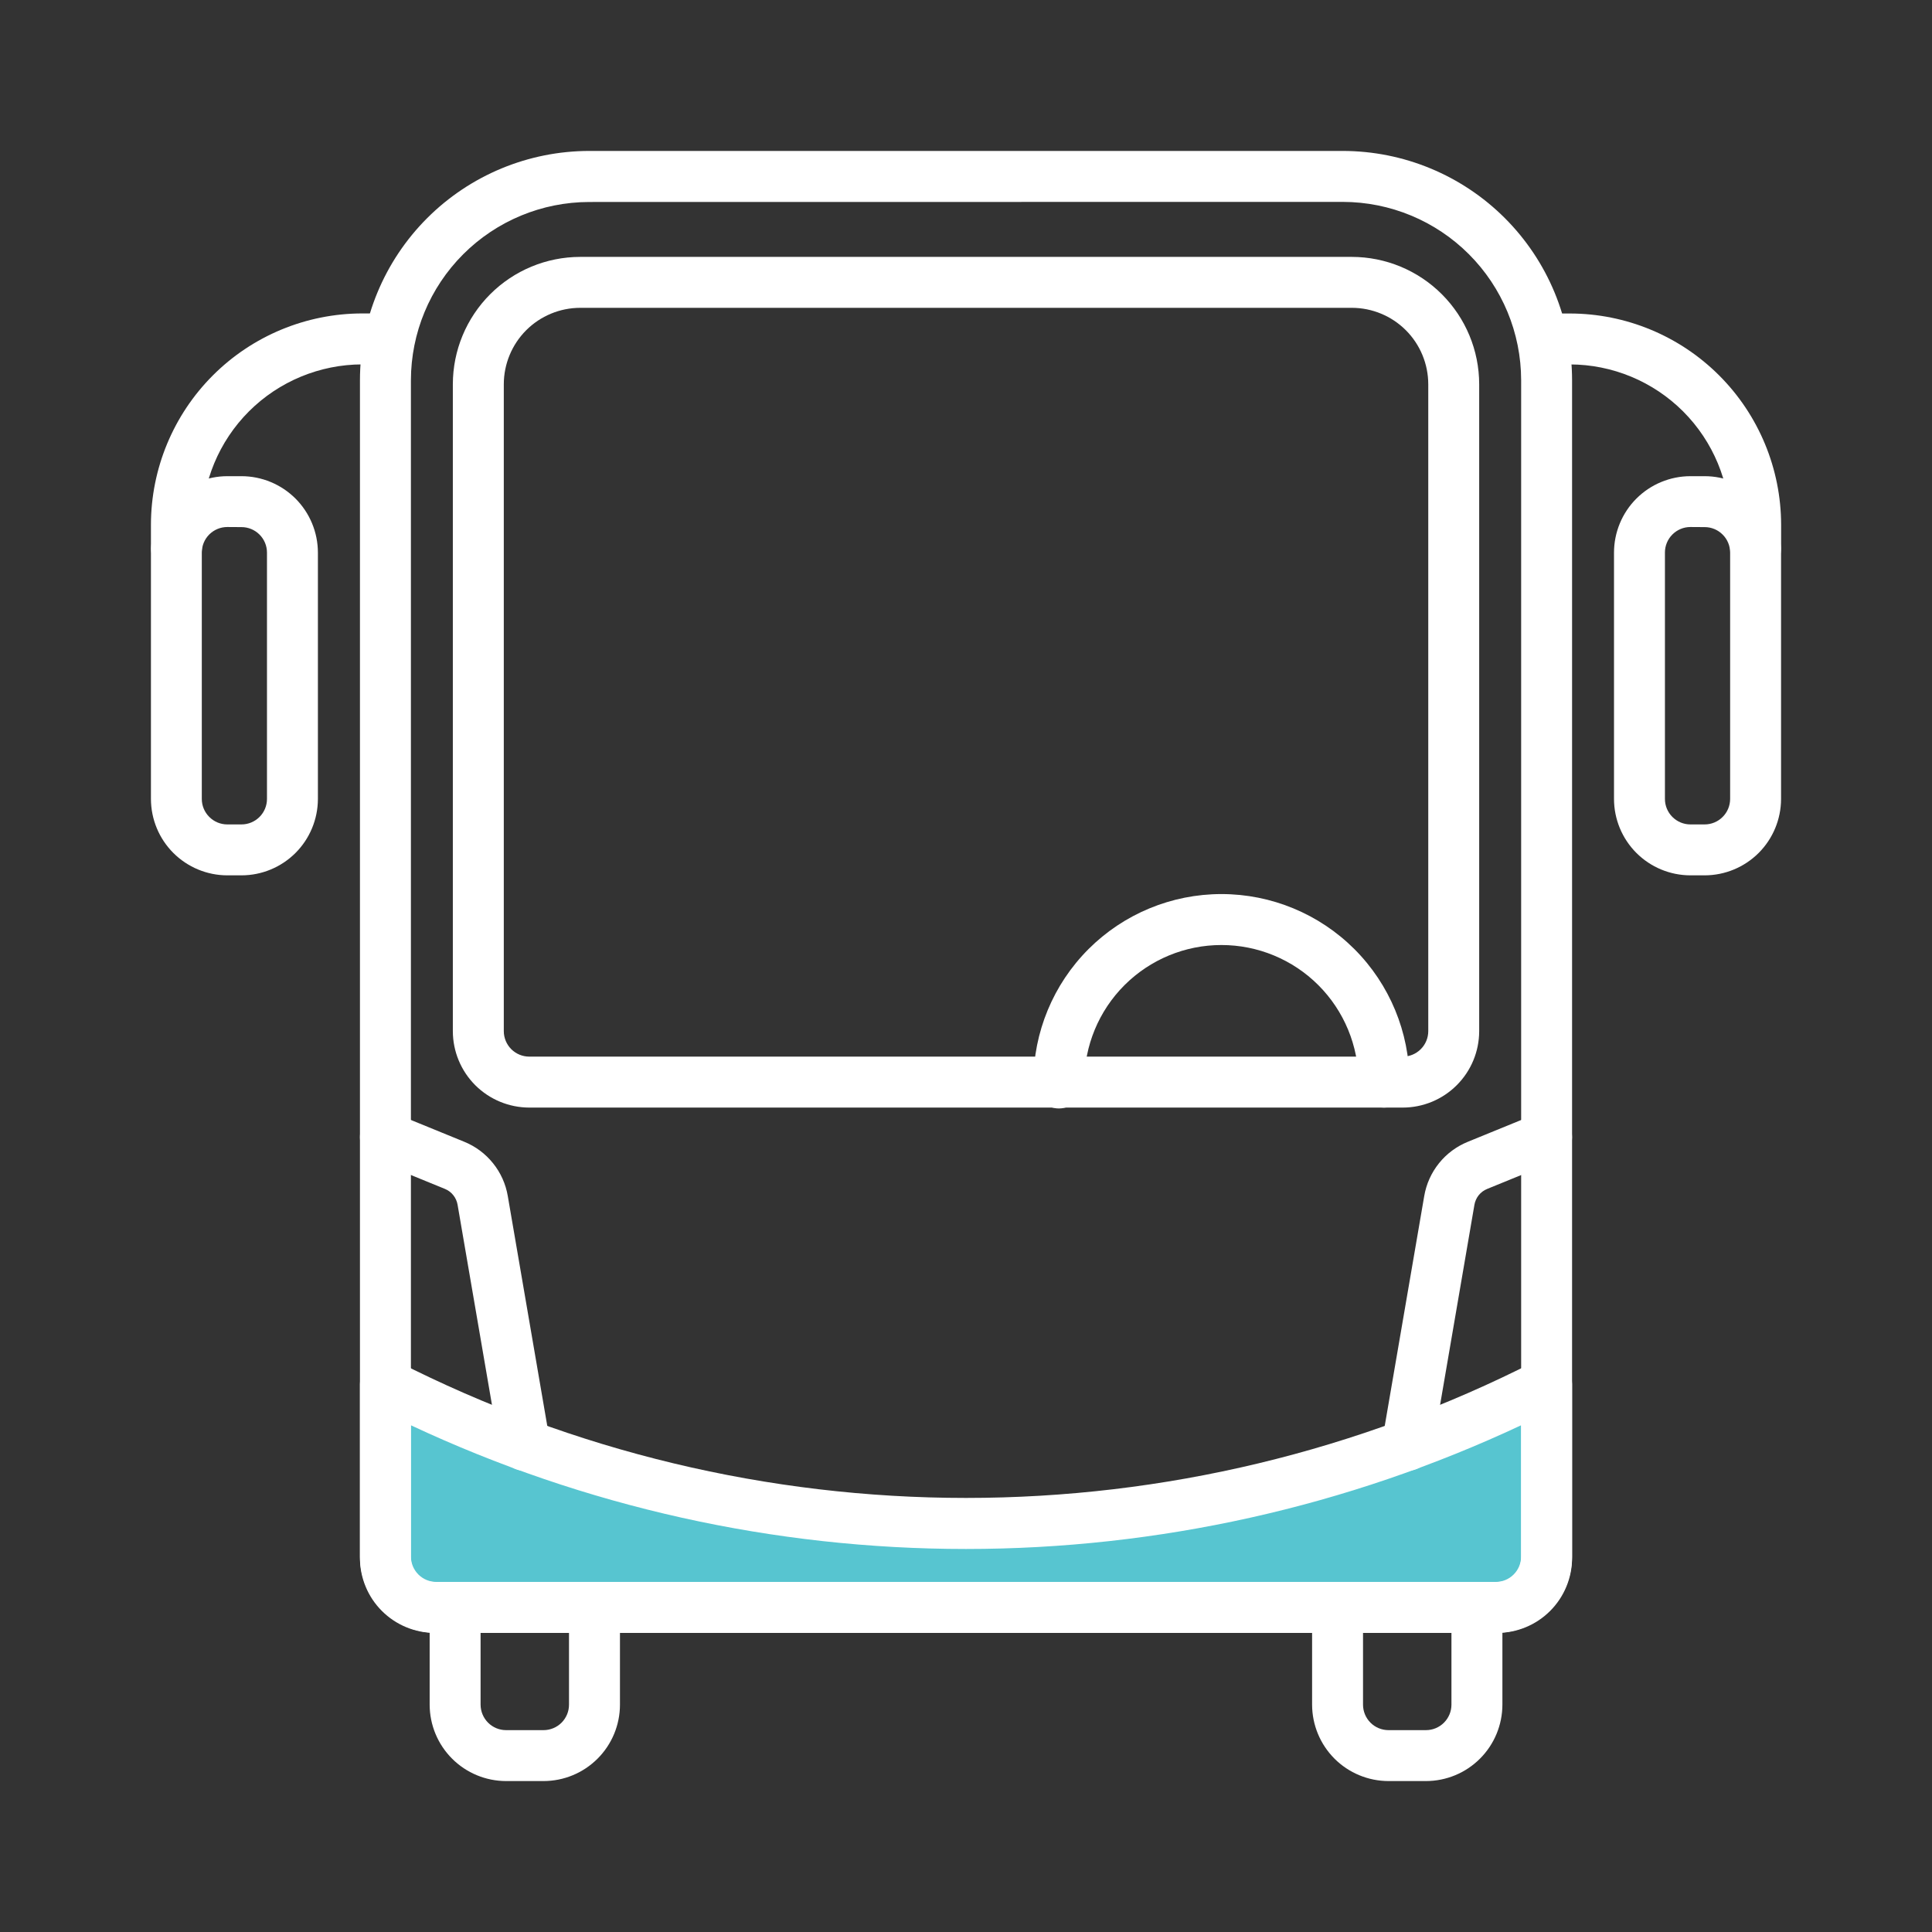 <svg width="64" height="64" viewBox="0 0 64 64" fill="none" xmlns="http://www.w3.org/2000/svg">
<rect x="0" y="0" width="64" height="64" fill="#333333" stroke="none"/>
<path d="M51.233 45.848C45.276 48.882 38.685 50.463 32 50.463C25.315 50.463 18.725 48.882 12.768 45.848V51.613C12.768 52.046 12.94 52.462 13.246 52.768C13.553 53.075 13.968 53.247 14.402 53.247H49.602C50.035 53.247 50.45 53.075 50.757 52.768C51.063 52.462 51.236 52.046 51.236 51.613L51.233 45.848Z" fill="#57C5D0"/>
<path d="M49.597 54.092H14.403C13.746 54.091 13.116 53.83 12.651 53.365C12.186 52.901 11.925 52.271 11.924 51.614V45.849C11.924 45.704 11.961 45.562 12.032 45.435C12.103 45.309 12.206 45.203 12.33 45.128C12.454 45.052 12.595 45.01 12.739 45.005C12.884 45.001 13.028 45.033 13.157 45.1C18.994 48.072 25.451 49.621 32 49.621C38.55 49.621 45.007 48.072 50.844 45.1C50.972 45.033 51.116 45.001 51.261 45.005C51.406 45.01 51.547 45.052 51.671 45.128C51.795 45.203 51.897 45.309 51.968 45.435C52.039 45.562 52.077 45.704 52.077 45.849V51.614C52.076 52.271 51.814 52.901 51.349 53.366C50.884 53.83 50.254 54.091 49.597 54.092ZM13.611 47.209V51.614C13.611 51.718 13.631 51.821 13.671 51.917C13.711 52.013 13.769 52.1 13.843 52.174C13.916 52.247 14.004 52.305 14.1 52.345C14.196 52.385 14.299 52.405 14.403 52.405H49.597C49.701 52.405 49.804 52.385 49.9 52.345C49.996 52.305 50.083 52.247 50.157 52.174C50.23 52.1 50.289 52.013 50.328 51.917C50.368 51.821 50.389 51.718 50.389 51.614V47.214C44.634 49.913 38.356 51.312 32 51.312C25.644 51.312 19.366 49.913 13.612 47.214L13.611 47.209Z" fill="white"/>
<path d="M49.545 54.091H14.455C13.784 54.09 13.14 53.823 12.666 53.349C12.191 52.874 11.925 52.231 11.924 51.56V12.594C11.925 10.58 12.726 8.65 14.15 7.226C15.574 5.802 17.504 5.002 19.518 5H44.483C46.496 5.002 48.427 5.802 49.851 7.226C51.275 8.65 52.075 10.58 52.077 12.594V51.56C52.076 52.231 51.809 52.875 51.334 53.349C50.859 53.824 50.216 54.09 49.545 54.091ZM19.518 6.691C17.952 6.693 16.451 7.316 15.344 8.423C14.236 9.53 13.614 11.031 13.612 12.597V51.56C13.612 51.784 13.701 51.998 13.859 52.157C14.018 52.315 14.232 52.404 14.456 52.404H49.546C49.77 52.404 49.984 52.315 50.142 52.157C50.301 51.998 50.389 51.784 50.39 51.56V12.594C50.388 11.028 49.765 9.527 48.658 8.42C47.551 7.313 46.05 6.69 44.484 6.688L19.518 6.691Z" fill="white"/>
<path d="M18.005 59H16.764C16.093 58.999 15.45 58.732 14.976 58.258C14.501 57.783 14.234 57.14 14.233 56.469V53.248C14.233 53.137 14.255 53.027 14.298 52.925C14.34 52.823 14.402 52.73 14.481 52.651C14.559 52.573 14.652 52.511 14.754 52.468C14.857 52.426 14.967 52.404 15.077 52.404H19.693C19.917 52.404 20.132 52.493 20.29 52.651C20.448 52.809 20.537 53.024 20.537 53.248V56.469C20.537 57.14 20.27 57.784 19.795 58.258C19.32 58.733 18.677 58.999 18.005 59ZM15.92 54.091V56.469C15.921 56.693 16.01 56.907 16.168 57.066C16.326 57.224 16.541 57.313 16.764 57.313H18.005C18.229 57.313 18.444 57.224 18.602 57.066C18.76 56.907 18.849 56.693 18.849 56.469V54.092L15.92 54.091Z" fill="white"/>
<path d="M47.237 59H45.996C45.325 58.999 44.681 58.732 44.207 58.258C43.733 57.783 43.466 57.14 43.465 56.469V53.248C43.465 53.024 43.554 52.809 43.712 52.651C43.87 52.493 44.085 52.404 44.309 52.404H48.925C49.149 52.404 49.363 52.493 49.522 52.651C49.68 52.809 49.769 53.024 49.769 53.248V56.469C49.768 57.14 49.501 57.784 49.026 58.258C48.551 58.733 47.908 58.999 47.237 59ZM45.152 54.091V56.469C45.152 56.693 45.241 56.907 45.399 57.066C45.557 57.224 45.772 57.313 45.996 57.313H47.237C47.461 57.313 47.675 57.224 47.833 57.066C47.992 56.907 48.081 56.693 48.081 56.469V54.092L45.152 54.091Z" fill="white"/>
<path d="M46.468 36.69H17.532C16.861 36.689 16.218 36.422 15.743 35.948C15.269 35.473 15.002 34.83 15.001 34.159V12.729C15.002 11.61 15.447 10.538 16.238 9.747C17.029 8.956 18.101 8.511 19.22 8.51H44.781C45.9 8.511 46.972 8.956 47.763 9.747C48.554 10.538 48.999 11.61 49 12.729V34.159C48.999 34.83 48.732 35.474 48.257 35.948C47.783 36.423 47.139 36.69 46.468 36.69ZM19.22 10.197C18.549 10.198 17.906 10.465 17.431 10.939C16.957 11.414 16.69 12.057 16.689 12.728V34.158C16.689 34.382 16.778 34.596 16.936 34.755C17.095 34.913 17.309 35.002 17.533 35.002H46.469C46.693 35.002 46.907 34.913 47.065 34.755C47.224 34.596 47.313 34.382 47.313 34.158V12.728C47.312 12.057 47.045 11.414 46.571 10.939C46.096 10.465 45.453 10.198 44.782 10.197H19.22Z" fill="white"/>
<path d="M8 28.997H7.529C6.858 28.996 6.215 28.728 5.741 28.254C5.267 27.779 5.001 27.136 5 26.465V18.305C5.001 17.634 5.268 16.991 5.742 16.516C6.217 16.042 6.86 15.775 7.531 15.774H8C8.671 15.775 9.314 16.042 9.789 16.516C10.263 16.991 10.53 17.634 10.531 18.305V26.469C10.529 27.14 10.262 27.782 9.788 28.256C9.313 28.73 8.671 28.996 8 28.997ZM7.529 17.458C7.305 17.458 7.091 17.547 6.932 17.705C6.774 17.863 6.685 18.078 6.685 18.302V26.466C6.685 26.69 6.774 26.904 6.933 27.062C7.091 27.221 7.305 27.31 7.529 27.31H8C8.224 27.31 8.438 27.221 8.597 27.062C8.755 26.904 8.844 26.69 8.844 26.466V18.305C8.844 18.081 8.755 17.867 8.597 17.709C8.438 17.55 8.224 17.461 8 17.461L7.529 17.458Z" fill="white"/>
<path d="M46.618 48.722C46.495 48.723 46.373 48.696 46.261 48.645C46.15 48.593 46.05 48.518 45.971 48.424C45.892 48.33 45.834 48.219 45.802 48.1C45.77 47.982 45.764 47.857 45.785 47.736L47.179 39.622C47.247 39.223 47.415 38.849 47.669 38.533C47.922 38.218 48.252 37.974 48.627 37.822L50.913 36.888C51.12 36.803 51.353 36.805 51.559 36.891C51.766 36.978 51.929 37.143 52.014 37.35C52.098 37.558 52.097 37.79 52.01 37.996C51.923 38.203 51.758 38.366 51.551 38.451L49.264 39.385C49.155 39.429 49.058 39.501 48.984 39.593C48.911 39.685 48.862 39.795 48.842 39.911L47.45 48.022C47.416 48.218 47.314 48.396 47.162 48.524C47.01 48.652 46.817 48.722 46.618 48.722Z" fill="white"/>
<path d="M17.382 48.722C17.183 48.722 16.991 48.652 16.839 48.524C16.687 48.395 16.585 48.218 16.552 48.022L15.158 39.909C15.138 39.793 15.089 39.683 15.015 39.591C14.942 39.499 14.845 39.427 14.736 39.383L12.449 38.449C12.346 38.407 12.253 38.345 12.174 38.267C12.095 38.19 12.033 38.097 11.99 37.995C11.947 37.892 11.924 37.783 11.924 37.672C11.923 37.561 11.945 37.451 11.986 37.349C12.028 37.246 12.09 37.153 12.168 37.074C12.246 36.995 12.339 36.932 12.441 36.889C12.543 36.846 12.653 36.824 12.764 36.823C12.874 36.823 12.984 36.844 13.087 36.886L15.373 37.82C15.748 37.971 16.078 38.217 16.331 38.532C16.585 38.847 16.753 39.221 16.821 39.62L18.215 47.734C18.236 47.855 18.23 47.98 18.198 48.099C18.166 48.217 18.108 48.328 18.029 48.422C17.95 48.516 17.85 48.591 17.738 48.643C17.627 48.694 17.505 48.721 17.382 48.72V48.722Z" fill="white"/>
<path d="M45.847 36.69C45.623 36.69 45.408 36.601 45.25 36.443C45.092 36.285 45.003 36.07 45.003 35.846C45.003 34.642 44.524 33.486 43.673 32.635C42.821 31.783 41.666 31.305 40.461 31.305C39.257 31.305 38.102 31.783 37.25 32.635C36.398 33.486 35.92 34.642 35.92 35.846C35.924 35.959 35.905 36.072 35.864 36.178C35.824 36.283 35.762 36.38 35.684 36.462C35.605 36.543 35.51 36.608 35.406 36.652C35.302 36.696 35.19 36.719 35.076 36.719C34.963 36.719 34.851 36.696 34.747 36.652C34.642 36.608 34.548 36.543 34.469 36.462C34.391 36.38 34.329 36.283 34.289 36.178C34.248 36.072 34.229 35.959 34.233 35.846C34.233 34.194 34.889 32.61 36.057 31.441C37.225 30.273 38.81 29.617 40.462 29.617C42.114 29.617 43.698 30.273 44.867 31.441C46.035 32.61 46.691 34.194 46.691 35.846C46.691 36.07 46.602 36.285 46.444 36.443C46.285 36.601 46.071 36.69 45.847 36.69Z" fill="white"/>
<path d="M5.844 18.996C5.733 18.996 5.623 18.974 5.521 18.932C5.418 18.89 5.325 18.828 5.247 18.749C5.169 18.671 5.106 18.578 5.064 18.475C5.022 18.373 5 18.263 5 18.152V17.383C5.002 15.527 5.74 13.747 7.052 12.435C8.364 11.123 10.144 10.385 12 10.383H12.77C12.994 10.383 13.209 10.472 13.367 10.63C13.525 10.789 13.614 11.003 13.614 11.227C13.614 11.451 13.525 11.665 13.367 11.824C13.209 11.982 12.994 12.071 12.77 12.071H12C10.592 12.073 9.242 12.633 8.246 13.628C7.251 14.624 6.691 15.974 6.689 17.382V18.151C6.689 18.262 6.667 18.372 6.625 18.474C6.583 18.577 6.52 18.67 6.442 18.749C6.363 18.827 6.27 18.89 6.167 18.932C6.065 18.974 5.955 18.996 5.844 18.996Z" fill="white"/>
<path d="M56.469 28.997H55.997C55.326 28.996 54.682 28.729 54.208 28.255C53.733 27.78 53.467 27.137 53.466 26.466V18.305C53.467 17.634 53.733 16.991 54.208 16.516C54.682 16.042 55.326 15.775 55.997 15.774H56.469C57.14 15.775 57.783 16.042 58.258 16.516C58.732 16.991 58.999 17.634 59 18.305V26.469C58.998 27.14 58.731 27.782 58.257 28.256C57.782 28.73 57.139 28.996 56.469 28.997ZM55.997 17.458C55.773 17.458 55.559 17.547 55.4 17.706C55.242 17.864 55.153 18.078 55.153 18.302V26.466C55.153 26.69 55.242 26.904 55.4 27.062C55.559 27.221 55.773 27.31 55.997 27.31H56.469C56.693 27.31 56.907 27.221 57.065 27.062C57.224 26.904 57.312 26.69 57.313 26.466V18.305C57.312 18.081 57.224 17.867 57.065 17.709C56.907 17.55 56.693 17.461 56.469 17.461L55.997 17.458Z" fill="white"/>
<path d="M58.157 18.996C57.933 18.996 57.718 18.907 57.56 18.749C57.402 18.59 57.313 18.376 57.313 18.152V17.383C57.311 15.975 56.751 14.625 55.756 13.629C54.76 12.634 53.41 12.073 52.002 12.072H51.232C51.013 12.064 50.806 11.972 50.654 11.815C50.502 11.658 50.417 11.447 50.417 11.229C50.417 11.01 50.502 10.799 50.654 10.642C50.806 10.485 51.013 10.393 51.232 10.385H52.002C53.858 10.387 55.638 11.125 56.95 12.437C58.262 13.749 59 15.529 59.002 17.385V18.154C59.002 18.265 58.98 18.375 58.937 18.477C58.895 18.579 58.833 18.672 58.754 18.75C58.675 18.828 58.582 18.89 58.48 18.933C58.377 18.975 58.268 18.996 58.157 18.996Z" fill="white"/>
</svg>
